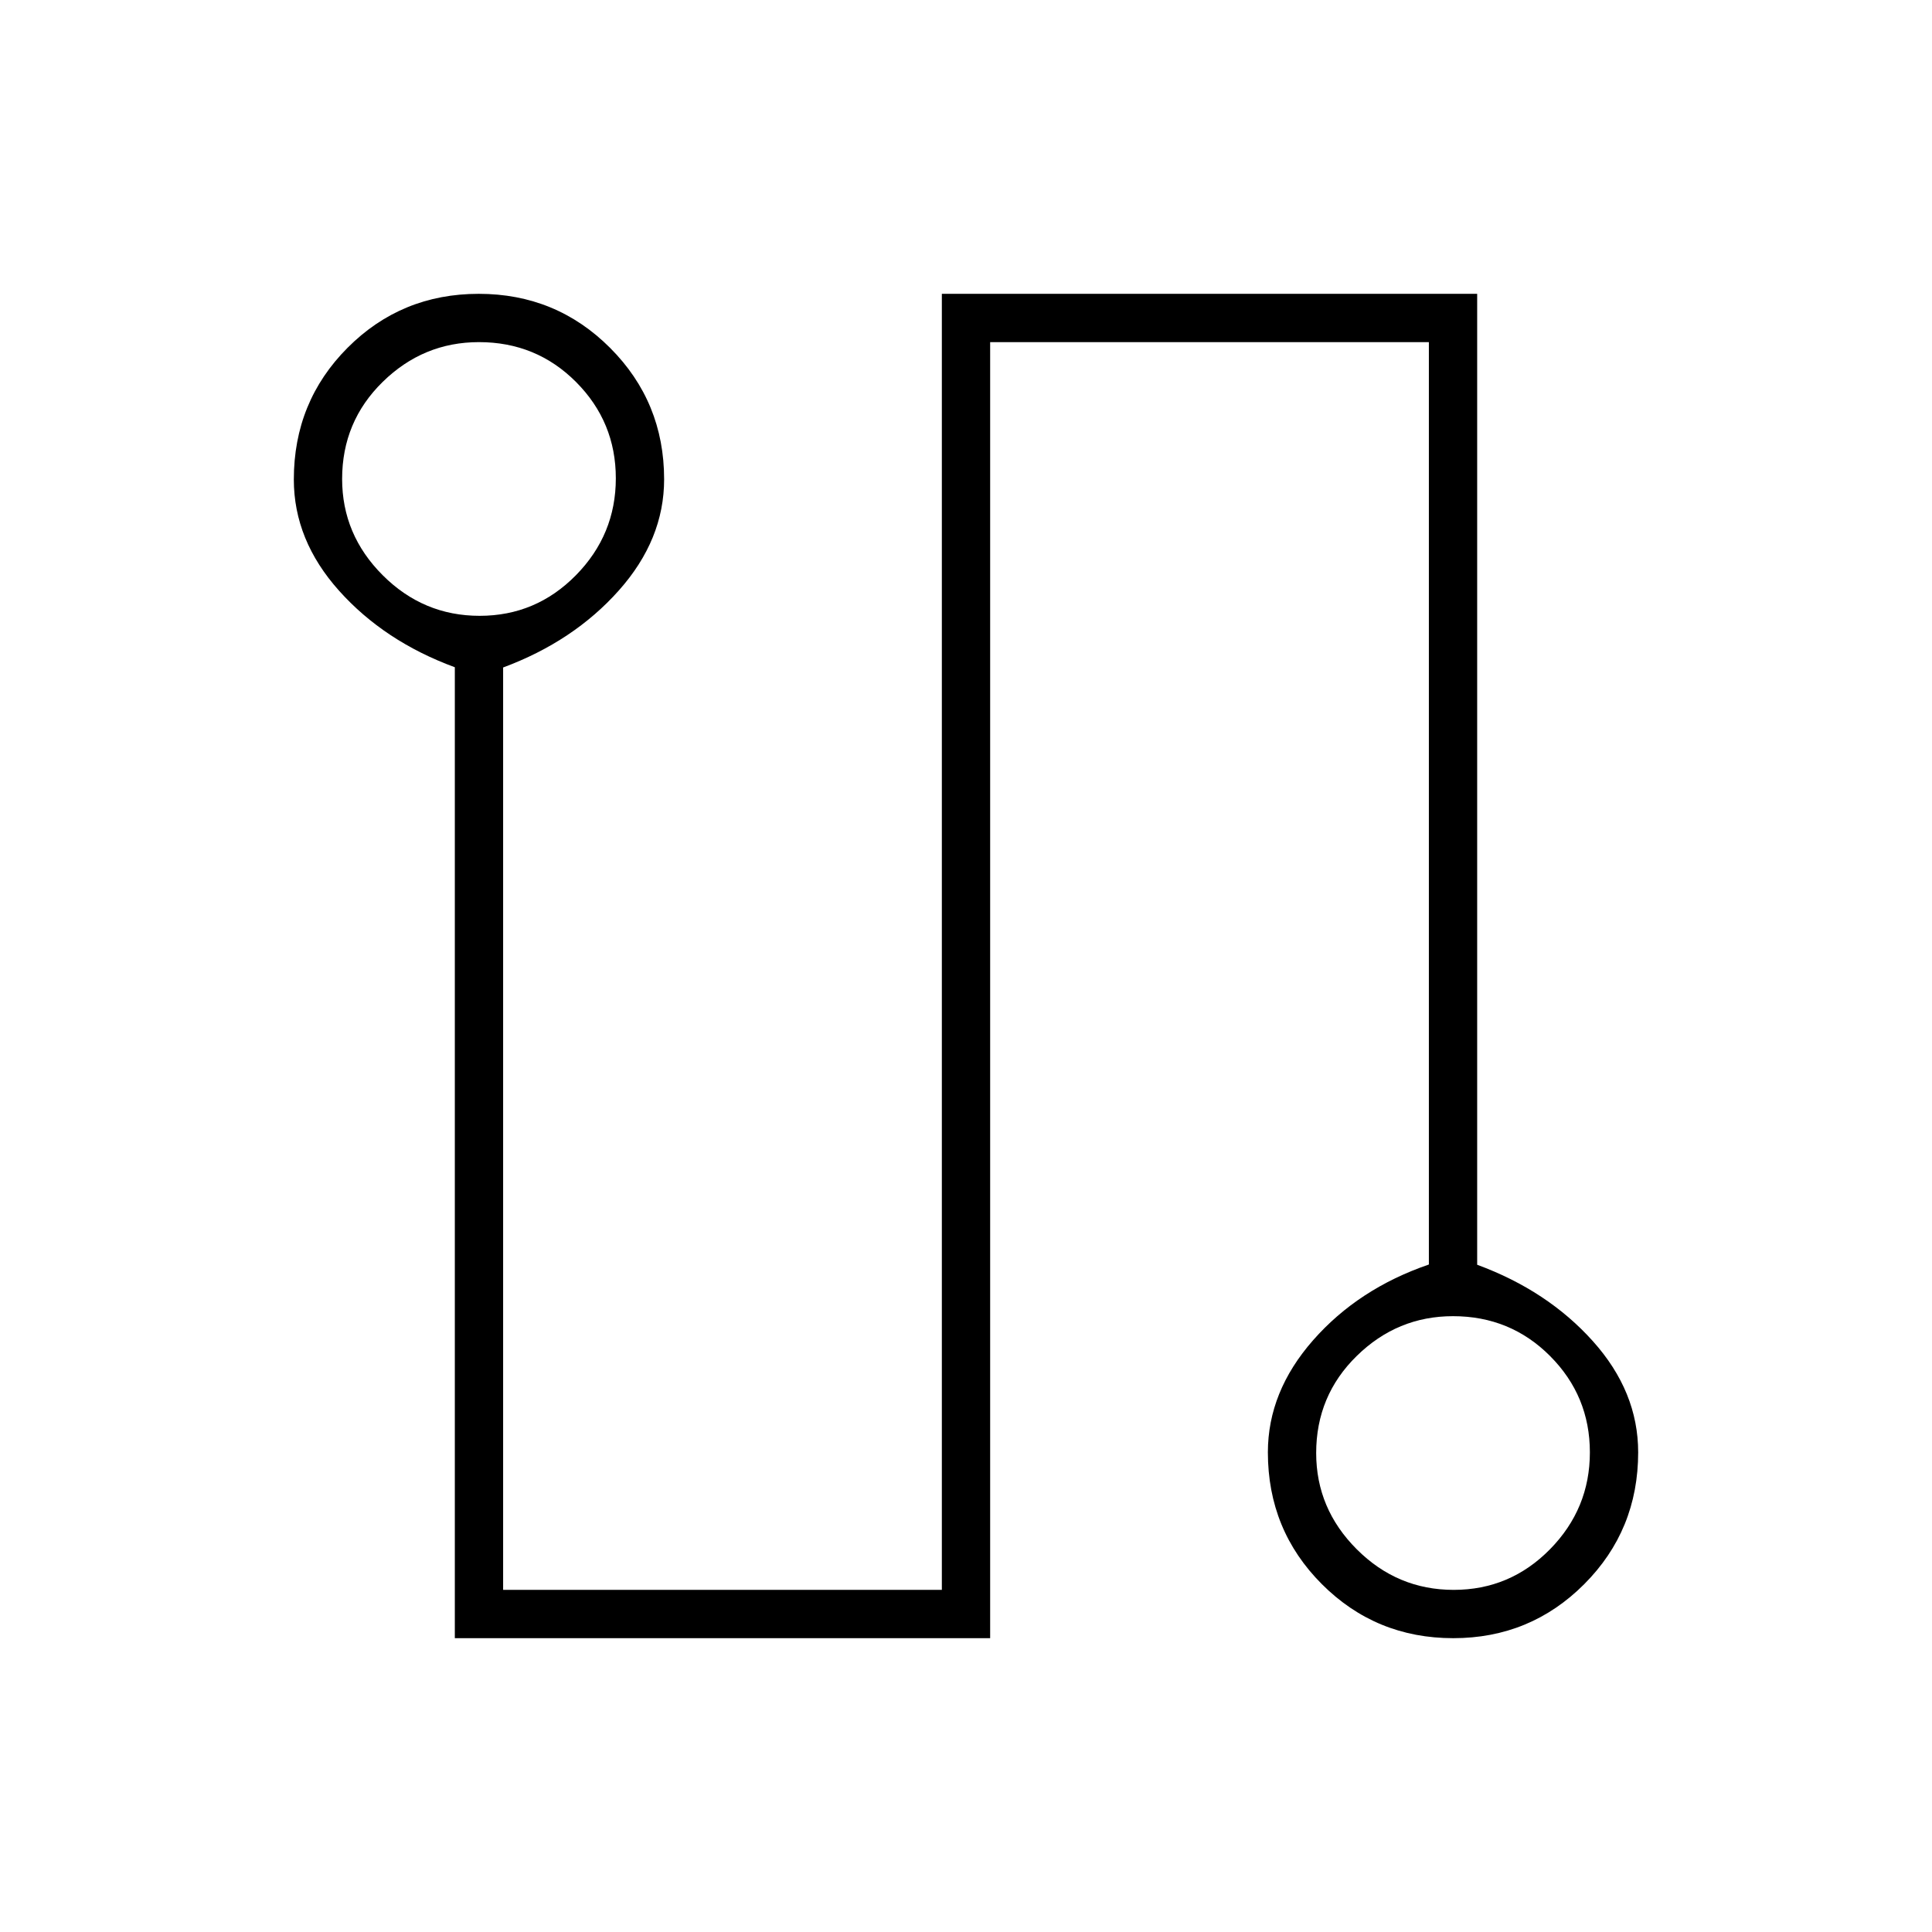 <svg xmlns="http://www.w3.org/2000/svg" height="40" viewBox="0 -960 960 960" width="40"><path d="M226-146v-482.45q-35-12.88-57.5-38-22.5-25.12-22.5-55.29 0-38.68 26.72-65.47Q199.43-814 237.88-814q38.45 0 65.29 26.88Q330-760.24 330-721.84q0 29.96-22.5 55.23-22.5 25.28-57.5 38.28V-170h218v-644h266v482.45q35 12.88 57.5 37.98 22.5 25.09 22.5 55.23 0 38.64-26.8 65.49Q760.4-146 722.12-146q-38.45 0-65.29-26.85Q630-199.7 630-238.34q0-30.15 22.5-55.74 22.5-25.59 57.5-37.59V-790H492v644H226Zm12.33-508q28 0 47.84-20.17Q306-694.33 306-722.33q0-28-19.75-47.84Q266.5-790 238-790q-27.67 0-47.83 19.75Q170-750.5 170-722q0 27.67 20.17 47.83Q210.33-654 238.33-654Zm484 484q28 0 47.84-20.17Q790-210.33 790-238.33q0-28-19.75-47.84Q750.5-306 722-306q-27.67 0-47.83 19.75Q654-266.5 654-238q0 27.67 20.17 47.83Q694.33-170 722.33-170ZM238-722Zm484 484Z"/></svg>